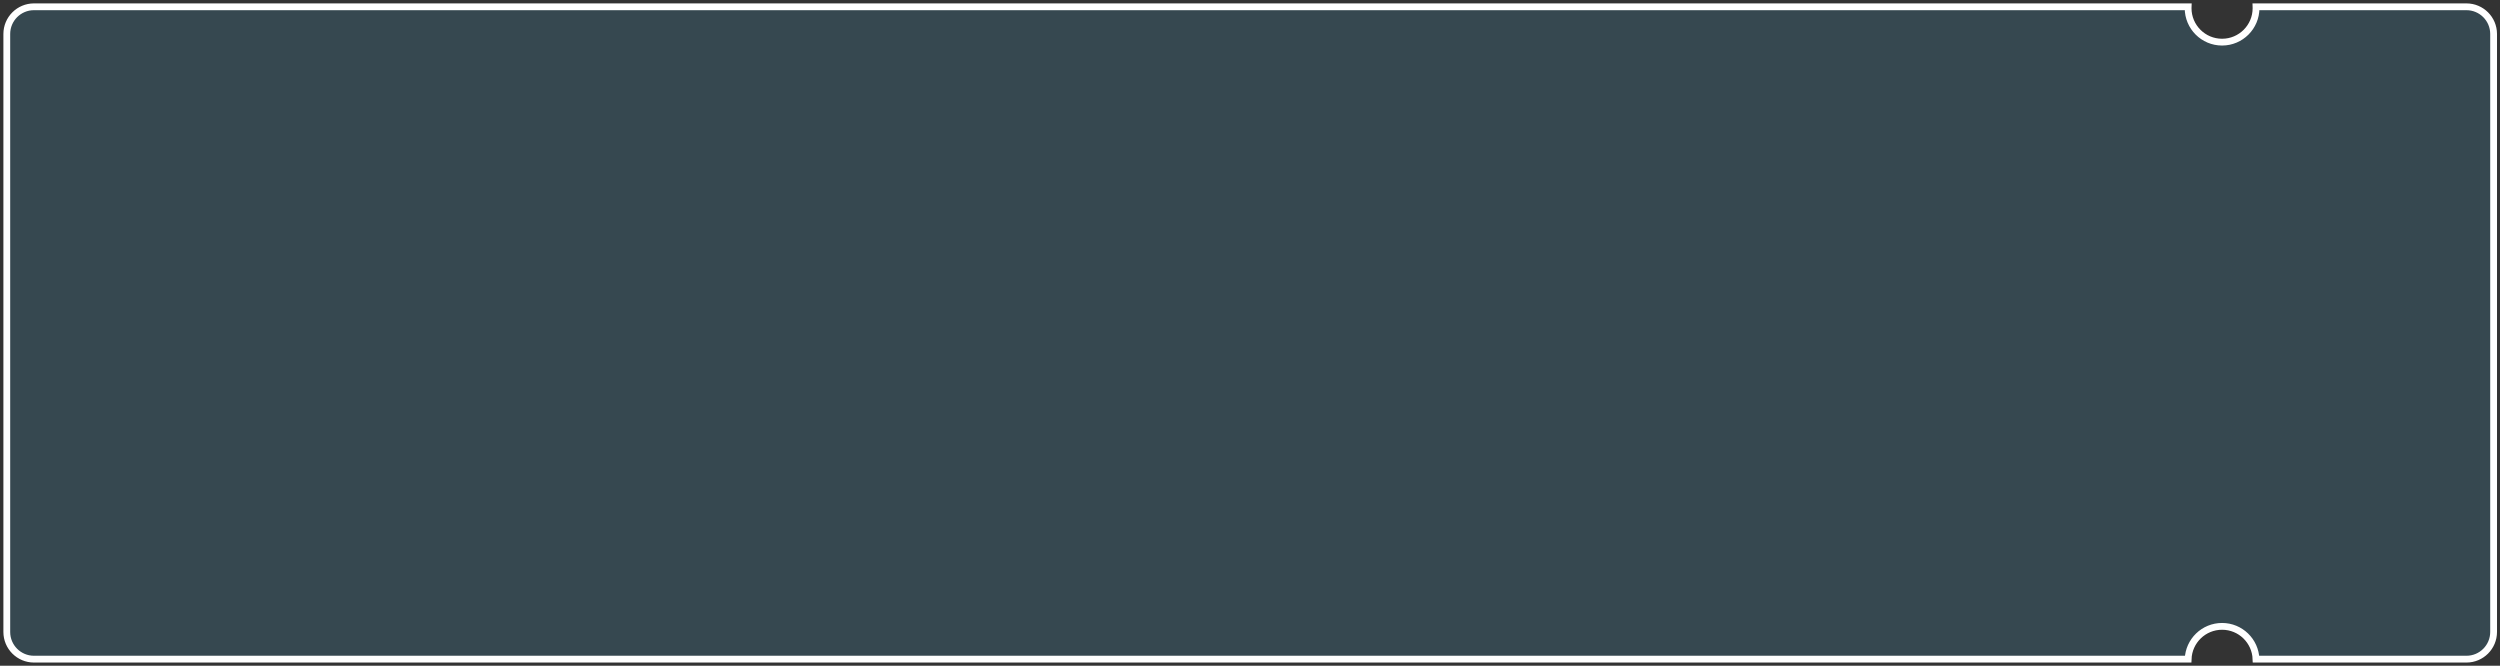 <?xml version="1.0" encoding="UTF-8"?>
<svg width="368px" height="98px" viewBox="0 0 368 98" version="1.1" xmlns="http://www.w3.org/2000/svg" xmlns:xlink="http://www.w3.org/1999/xlink">
    <rect x="0" y="0" width="368" height="98" fill="#333333" stroke="none"/>
    <!-- Generator: sketchtool 45 (43475) - http://www.bohemiancoding.com/sketch -->
    <title>1219D2CF-696C-4E33-A4B2-CF5F91BBADDD</title>
    <desc>Created with sketchtool.</desc>
    <defs>
        <path d="M321.093,96.027 L4,96.027 C1.791,96.027 2.705415e-16,94.236 0,92.027 L0,4 L0,4 C-2.705415e-16,1.791 1.791,-2.09104698e-14 4,-2.13162821e-14 L4,-2.13162821e-14 L321.094,-2.13162821e-14 C321.091,0.067 321.09,0.134 321.09,0.202 C321.09,2.964 323.328,5.203 326.089,5.203 C328.85,5.203 331.088,2.964 331.088,0.202 C331.088,0.134 331.086,0.067 331.084,-2.30093722e-14 L362.059,-2.13162821e-14 C364.268,-2.17220943e-14 366.059,1.791 366.059,4 L366.059,92.027 C366.059,94.236 364.268,96.027 362.059,96.027 L331.085,96.027 C330.993,93.345 328.791,91.2 326.089,91.2 C323.386,91.2 321.185,93.345 321.093,96.027 Z" id="path-1"></path>
        <rect id="path-3" x="325.482" y="4.799" width="1.04" height="86.376"></rect>
        <mask id="mask-4" maskContentUnits="userSpaceOnUse" maskUnits="objectBoundingBox" x="0" y="0" width="1.04" height="86.376" fill="white">
            <use xlink:href="#path-3"></use>
        </mask>
    </defs>
    <g id="Page-1" stroke="none" stroke-width="1" fill="none" fill-rule="evenodd">
        <g id="head" transform="translate(-1169, -1728)">
            <g id="Group-13-Copy-37" transform="translate(1170, 1729)">
                <g id="Group-2">
                    <g id="Group">
                        <mask id="mask-2" fill="white">
                            <use xlink:href="#path-1"></use>
                        </mask>
                        <use id="Mask" stroke="#FFFFFF" fill-opacity="0.144" fill="#48C8FF" xlink:href="#path-1"></use>
                        <g id="Rectangle-2" stroke-dasharray="2,4" mask="url(#mask-2)" stroke-width="2" stroke="#FFFFFF">
                            <use mask="url(#mask-4)" xlink:href="#path-3"></use>
                        </g>
                    </g>
                </g>
            </g>
        </g>
    </g>
</svg>